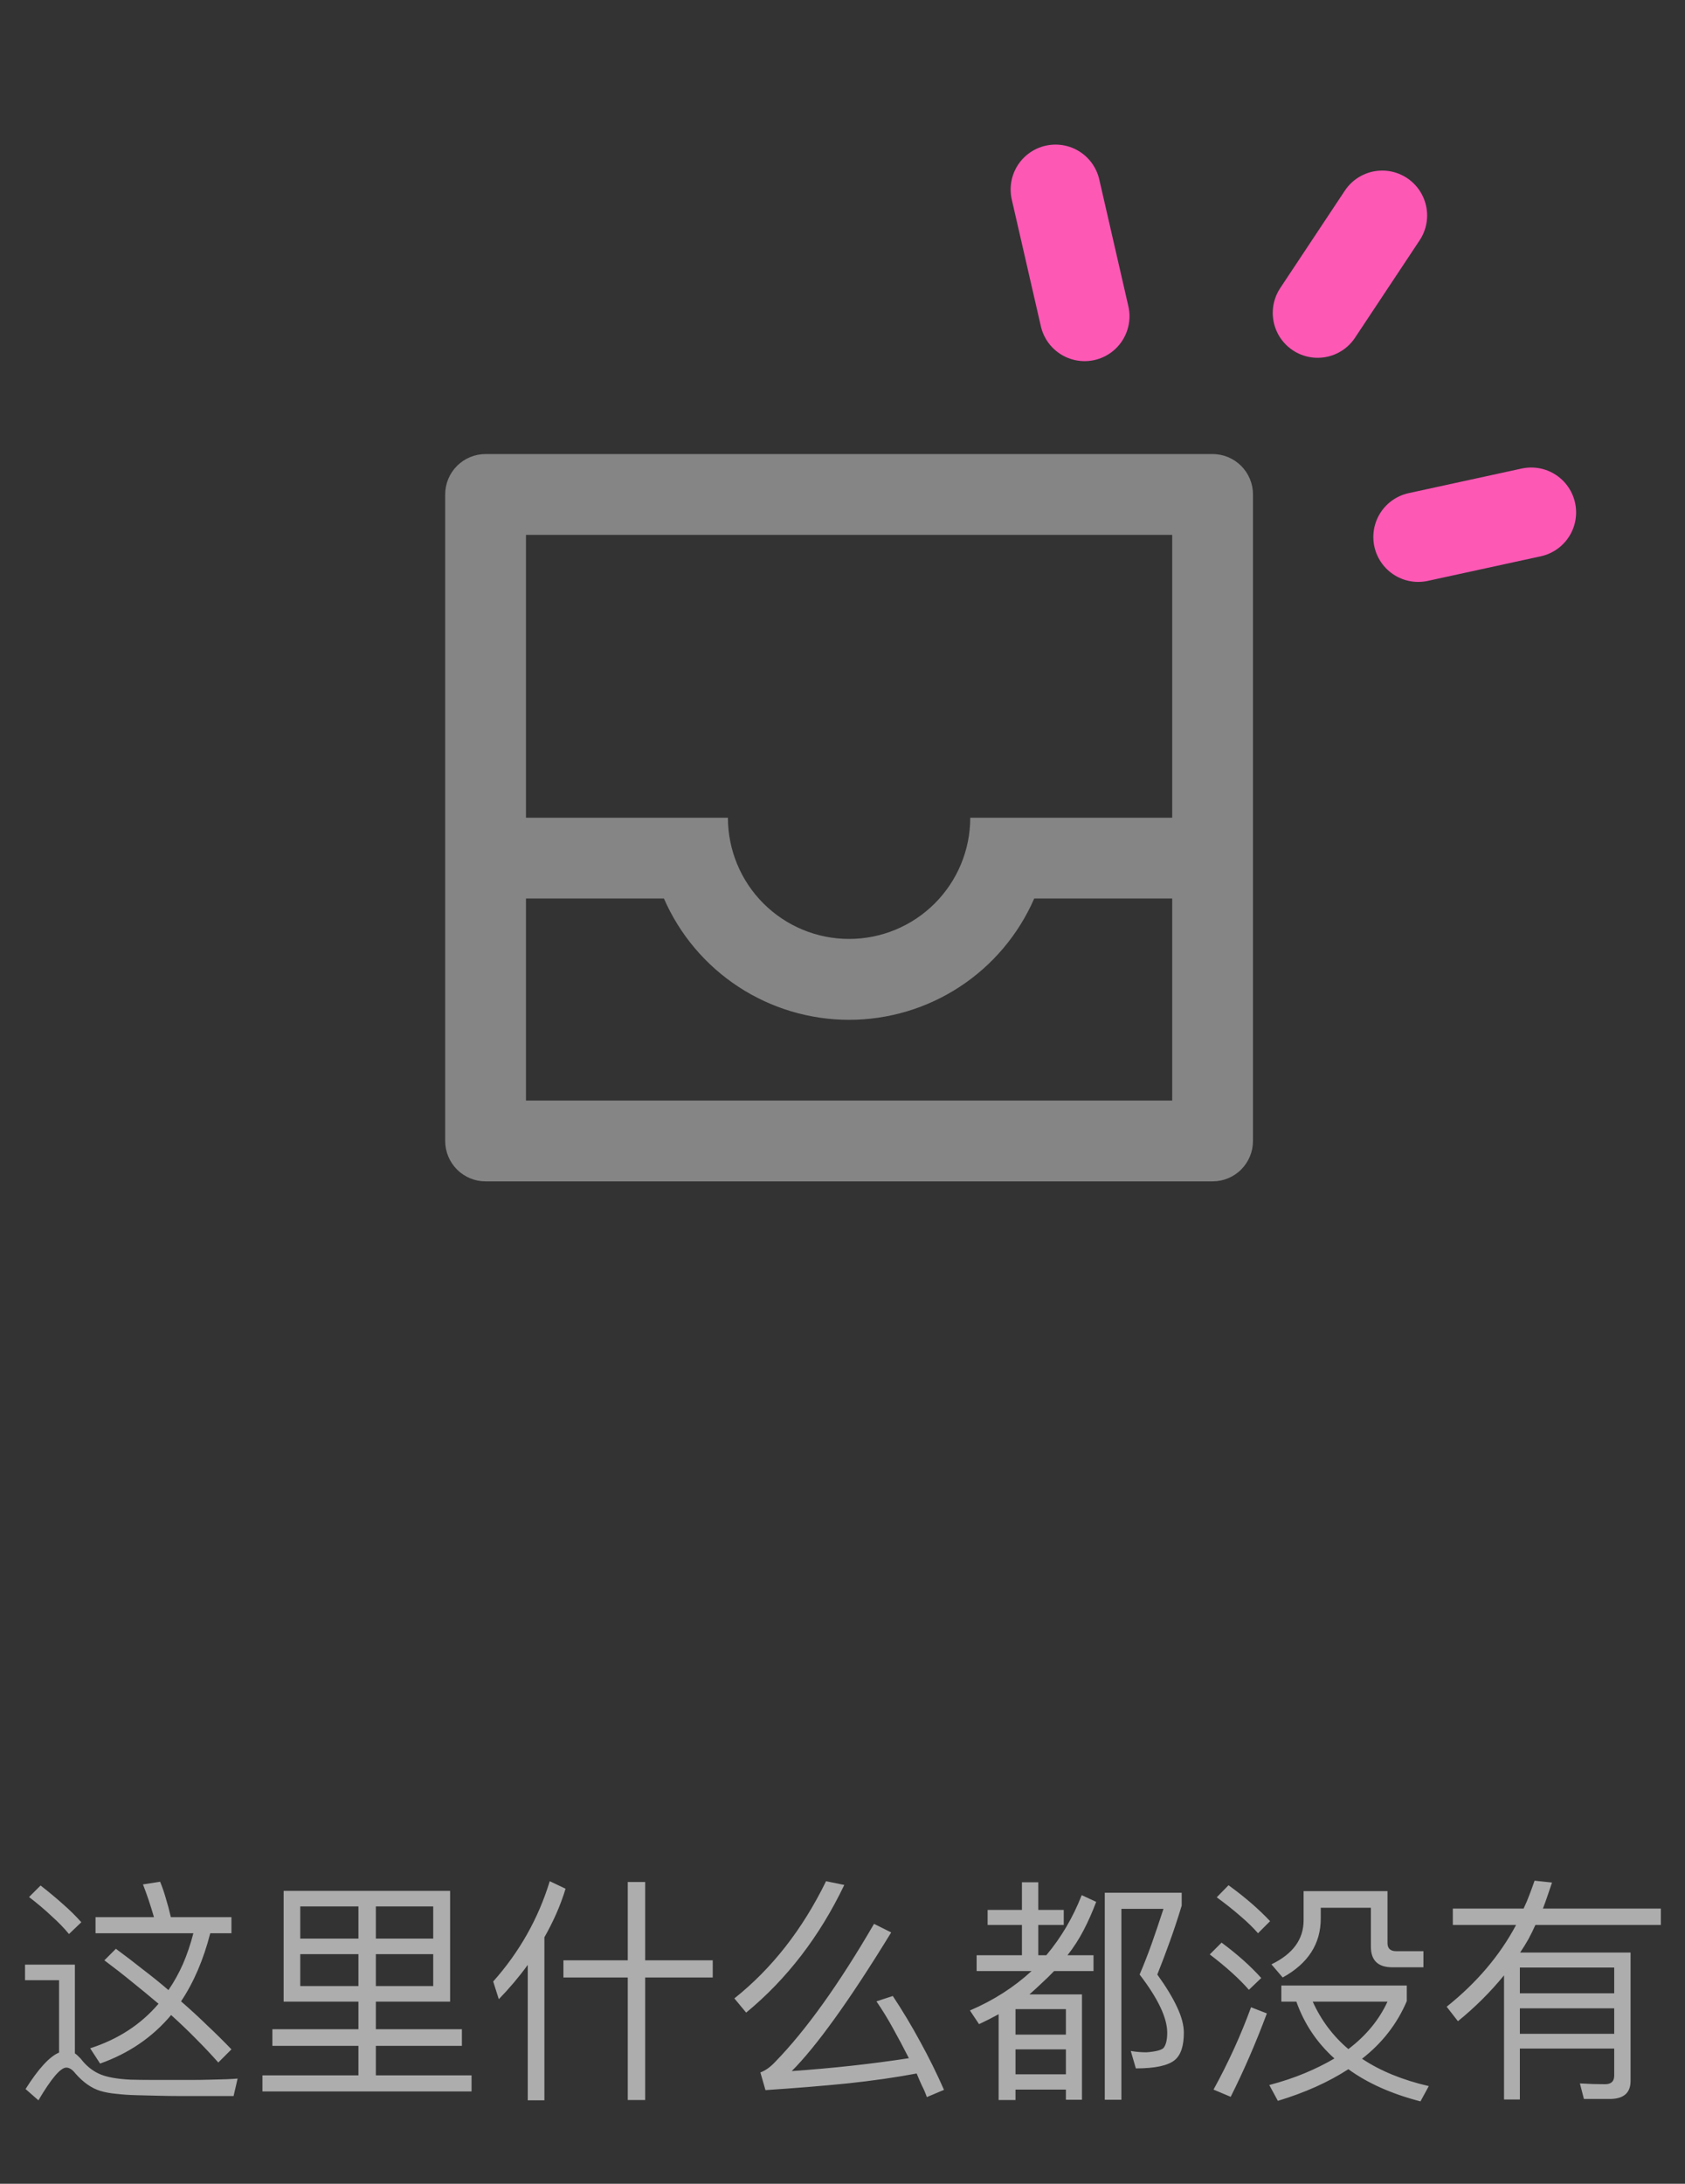 <svg width="88" height="114" viewBox="0 0 88 114" fill="none" xmlns="http://www.w3.org/2000/svg">
<rect x="0" y="0" width="88" height="114" fill="#333333" stroke="none"/>
<path d="M25.359 23.703H63.328C63.888 23.703 64.424 23.925 64.82 24.321C65.215 24.716 65.438 25.253 65.438 25.812V59.562C65.438 60.122 65.215 60.658 64.82 61.054C64.424 61.45 63.888 61.672 63.328 61.672H25.359C24.8 61.672 24.263 61.45 23.868 61.054C23.472 60.658 23.25 60.122 23.25 59.562V25.812C23.25 25.253 23.472 24.716 23.868 24.321C24.263 23.925 24.8 23.703 25.359 23.703ZM61.219 46.906H54.013C53.192 48.788 51.84 50.39 50.123 51.514C48.405 52.639 46.397 53.238 44.344 53.238C42.291 53.238 40.282 52.639 38.565 51.514C36.847 50.39 35.495 48.788 34.674 46.906H27.469V57.453H61.219V46.906ZM61.219 42.688V27.922H27.469V42.688H38.016C38.016 44.366 38.682 45.975 39.869 47.162C41.056 48.349 42.665 49.016 44.344 49.016C46.022 49.016 47.632 48.349 48.818 47.162C50.005 45.975 50.672 44.366 50.672 42.688H61.219Z" fill="white" fill-opacity="0.4"/>
<path d="M55.125 9.892L56.644 16.509" stroke="#fe58b5" stroke-width="4.688" stroke-linecap="round" stroke-linejoin="round"/>
<line x1="72.188" y1="11.249" x2="68.814" y2="16.334" stroke="#fe58b5" stroke-width="4.688" stroke-linecap="round" stroke-linejoin="round"/>
<path d="M79.969 26.75L74.067 28.034" stroke="#fe58b5" stroke-width="4.688" stroke-linecap="round" stroke-linejoin="round"/>
<path d="M8.041 100.082C7.863 99.466 7.672 98.897 7.467 98.374L8.363 98.234C8.475 98.505 8.573 98.789 8.657 99.088C8.75 99.387 8.839 99.718 8.923 100.082H12.087V100.922H10.981C10.626 102.303 10.117 103.489 9.455 104.478C9.94 104.898 10.397 105.318 10.827 105.738C11.265 106.149 11.685 106.564 12.087 106.984L11.401 107.67C11.037 107.259 10.654 106.853 10.253 106.452C9.851 106.041 9.413 105.621 8.937 105.192C7.966 106.349 6.729 107.194 5.227 107.726L4.709 106.928C6.165 106.461 7.355 105.687 8.279 104.604C7.84 104.231 7.387 103.857 6.921 103.484C6.454 103.101 5.964 102.719 5.451 102.336L6.053 101.734C6.547 102.098 7.023 102.462 7.481 102.826C7.947 103.181 8.386 103.535 8.797 103.89C9.086 103.47 9.338 103.017 9.553 102.532C9.767 102.037 9.949 101.501 10.099 100.922H4.989V100.082H8.041ZM2.119 98.43C2.539 98.757 2.926 99.079 3.281 99.396C3.635 99.704 3.957 100.021 4.247 100.348L3.603 100.964C3.351 100.656 3.047 100.343 2.693 100.026C2.347 99.699 1.955 99.368 1.517 99.032L2.119 98.43ZM9.343 109.42C9.016 109.42 8.671 109.415 8.307 109.406C7.943 109.397 7.56 109.387 7.159 109.378C6.767 109.369 6.412 109.345 6.095 109.308C5.777 109.28 5.493 109.229 5.241 109.154C4.783 109.014 4.349 108.711 3.939 108.244C3.78 108.039 3.621 107.936 3.463 107.936C3.164 107.936 2.679 108.505 2.007 109.644L1.335 109.056C2.007 107.992 2.59 107.357 3.085 107.152V103.372H1.307V102.56H3.911V107.194C3.967 107.231 4.018 107.273 4.065 107.32C4.111 107.367 4.163 107.418 4.219 107.474C4.489 107.829 4.807 108.09 5.171 108.258C5.535 108.426 6.081 108.529 6.809 108.566C7.145 108.575 7.513 108.58 7.915 108.58C8.316 108.58 8.755 108.58 9.231 108.58C9.52 108.58 9.809 108.58 10.099 108.58C10.388 108.58 10.691 108.575 11.009 108.566C11.615 108.557 12.082 108.538 12.409 108.51L12.199 109.42H9.343ZM15.681 102.014V103.68H18.719V102.014H15.681ZM18.719 104.492H14.813V98.71H23.507V104.492H19.629V105.934H24.123V106.802H19.629V108.342H24.627V109.182H13.707V108.342H18.719V106.802H14.225V105.934H18.719V104.492ZM19.629 103.68H22.625V102.014H19.629V103.68ZM22.625 101.202V99.522H19.629V101.202H22.625ZM18.719 99.522H15.681V101.202H18.719V99.522ZM27.563 102.574C27.339 102.882 27.101 103.185 26.849 103.484C26.597 103.783 26.331 104.077 26.051 104.366L25.757 103.442C27.129 101.902 28.114 100.157 28.711 98.206L29.537 98.598C29.397 99.055 29.234 99.494 29.047 99.914C28.86 100.334 28.655 100.74 28.431 101.132V109.644H27.563V102.574ZM33.695 98.248V102.336H37.223V103.232H33.695V109.63H32.785V103.232H29.425V102.336H32.785V98.248H33.695ZM46.627 104.198C47.14 104.973 47.616 105.766 48.055 106.578C48.503 107.39 48.918 108.23 49.301 109.098L48.405 109.476C48.33 109.261 48.242 109.056 48.139 108.86C48.046 108.655 47.957 108.449 47.873 108.244C46.781 108.449 45.577 108.622 44.261 108.762C42.954 108.893 41.526 109.009 39.977 109.112L39.711 108.188C39.842 108.141 39.972 108.071 40.103 107.978C40.234 107.885 40.364 107.768 40.495 107.628C42.1 105.976 43.818 103.577 45.647 100.432L46.543 100.88C45.451 102.663 44.471 104.156 43.603 105.36C42.744 106.555 41.993 107.474 41.349 108.118C43.486 107.969 45.526 107.745 47.467 107.446C47.187 106.895 46.912 106.377 46.641 105.892C46.37 105.397 46.081 104.926 45.773 104.478L46.627 104.198ZM44.093 98.402C42.805 101.09 41.097 103.311 38.969 105.066L38.353 104.324C40.313 102.765 41.909 100.726 43.141 98.206L44.093 98.402ZM61.715 98.808V99.48C61.519 100.124 61.314 100.745 61.099 101.342C60.884 101.939 60.665 102.518 60.441 103.078C60.898 103.713 61.244 104.282 61.477 104.786C61.71 105.281 61.827 105.724 61.827 106.116C61.827 106.807 61.668 107.283 61.351 107.544C60.996 107.833 60.32 107.978 59.321 107.978L59.055 107.068C59.223 107.096 59.372 107.115 59.503 107.124C59.634 107.133 59.76 107.138 59.881 107.138C60.357 107.101 60.651 107.026 60.763 106.914C60.894 106.755 60.959 106.489 60.959 106.116C60.959 105.341 60.478 104.329 59.517 103.078C59.722 102.602 59.928 102.079 60.133 101.51C60.338 100.931 60.548 100.311 60.763 99.648H58.565V109.616H57.697V98.808H61.715ZM53.371 99.704V98.262H54.225V99.704H55.555V100.488H54.225V102.07H54.645C55.42 101.146 56.036 100.101 56.493 98.934L57.249 99.284C57.053 99.807 56.834 100.301 56.591 100.768C56.348 101.235 56.068 101.669 55.751 102.07H57.109V102.896H55.051C54.836 103.12 54.622 103.33 54.407 103.526C54.202 103.722 53.987 103.918 53.763 104.114H56.507V109.616H55.667V109.084H53.035V109.63H52.153V105.15C51.994 105.234 51.826 105.323 51.649 105.416C51.472 105.5 51.299 105.584 51.131 105.668L50.655 104.954C51.878 104.431 52.951 103.745 53.875 102.896H51.005V102.07H53.371V100.488H51.579V99.704H53.371ZM53.035 108.286H55.667V106.984H53.035V108.286ZM55.667 104.884H53.035V106.214H55.667V104.884ZM64.161 98.416C65.01 99.032 65.734 99.657 66.331 100.292L65.701 100.922C65.44 100.623 65.127 100.32 64.763 100.012C64.399 99.695 63.993 99.373 63.545 99.046L64.161 98.416ZM63.797 101.412C64.618 102.019 65.309 102.635 65.869 103.26L65.225 103.876C64.73 103.307 64.049 102.691 63.181 102.028L63.797 101.412ZM66.163 105.108C65.584 106.657 64.954 108.109 64.273 109.462L63.377 109.084C64.152 107.675 64.805 106.242 65.337 104.786L66.163 105.108ZM66.919 104.492V103.652H73.471V104.464C72.967 105.649 72.188 106.653 71.133 107.474C72.085 108.109 73.247 108.585 74.619 108.902L74.185 109.7C72.673 109.308 71.418 108.748 70.419 108.02C69.383 108.692 68.156 109.243 66.737 109.672L66.289 108.846C66.961 108.669 67.577 108.463 68.137 108.23C68.697 107.997 69.215 107.74 69.691 107.46C68.776 106.639 68.114 105.649 67.703 104.492H66.919ZM70.419 106.97C71.343 106.27 72.024 105.444 72.463 104.492H68.557C68.996 105.463 69.616 106.289 70.419 106.97ZM72.463 98.724V101.44C72.463 101.72 72.617 101.86 72.925 101.86H74.339V102.7H72.715C71.968 102.7 71.595 102.341 71.595 101.622V99.592H68.977V100.152C68.977 101.477 68.314 102.504 66.989 103.232L66.401 102.546C67.521 102.005 68.081 101.239 68.081 100.25V98.724H72.463ZM79.375 104.058H84.303V102.714H79.375V104.058ZM79.375 104.842V106.172H84.303V104.842H79.375ZM79.375 106.942V109.602H78.549V103.12C77.831 103.997 77.028 104.795 76.141 105.514L75.553 104.758C77.121 103.507 78.33 102.084 79.179 100.488H75.875V99.634H79.571C79.692 99.382 79.795 99.139 79.879 98.906C79.972 98.663 80.061 98.421 80.145 98.178L81.055 98.276C80.971 98.519 80.892 98.752 80.817 98.976C80.743 99.2 80.663 99.419 80.579 99.634H86.739V100.488H80.187C80.075 100.74 79.954 100.987 79.823 101.23C79.692 101.463 79.548 101.697 79.389 101.93H85.157V108.636C85.157 109.243 84.812 109.555 84.121 109.574H82.721L82.511 108.762C82.959 108.79 83.398 108.804 83.827 108.804C84.144 108.804 84.303 108.655 84.303 108.356V106.942H79.375Z" fill="white" fill-opacity="0.6"/>
</svg>
